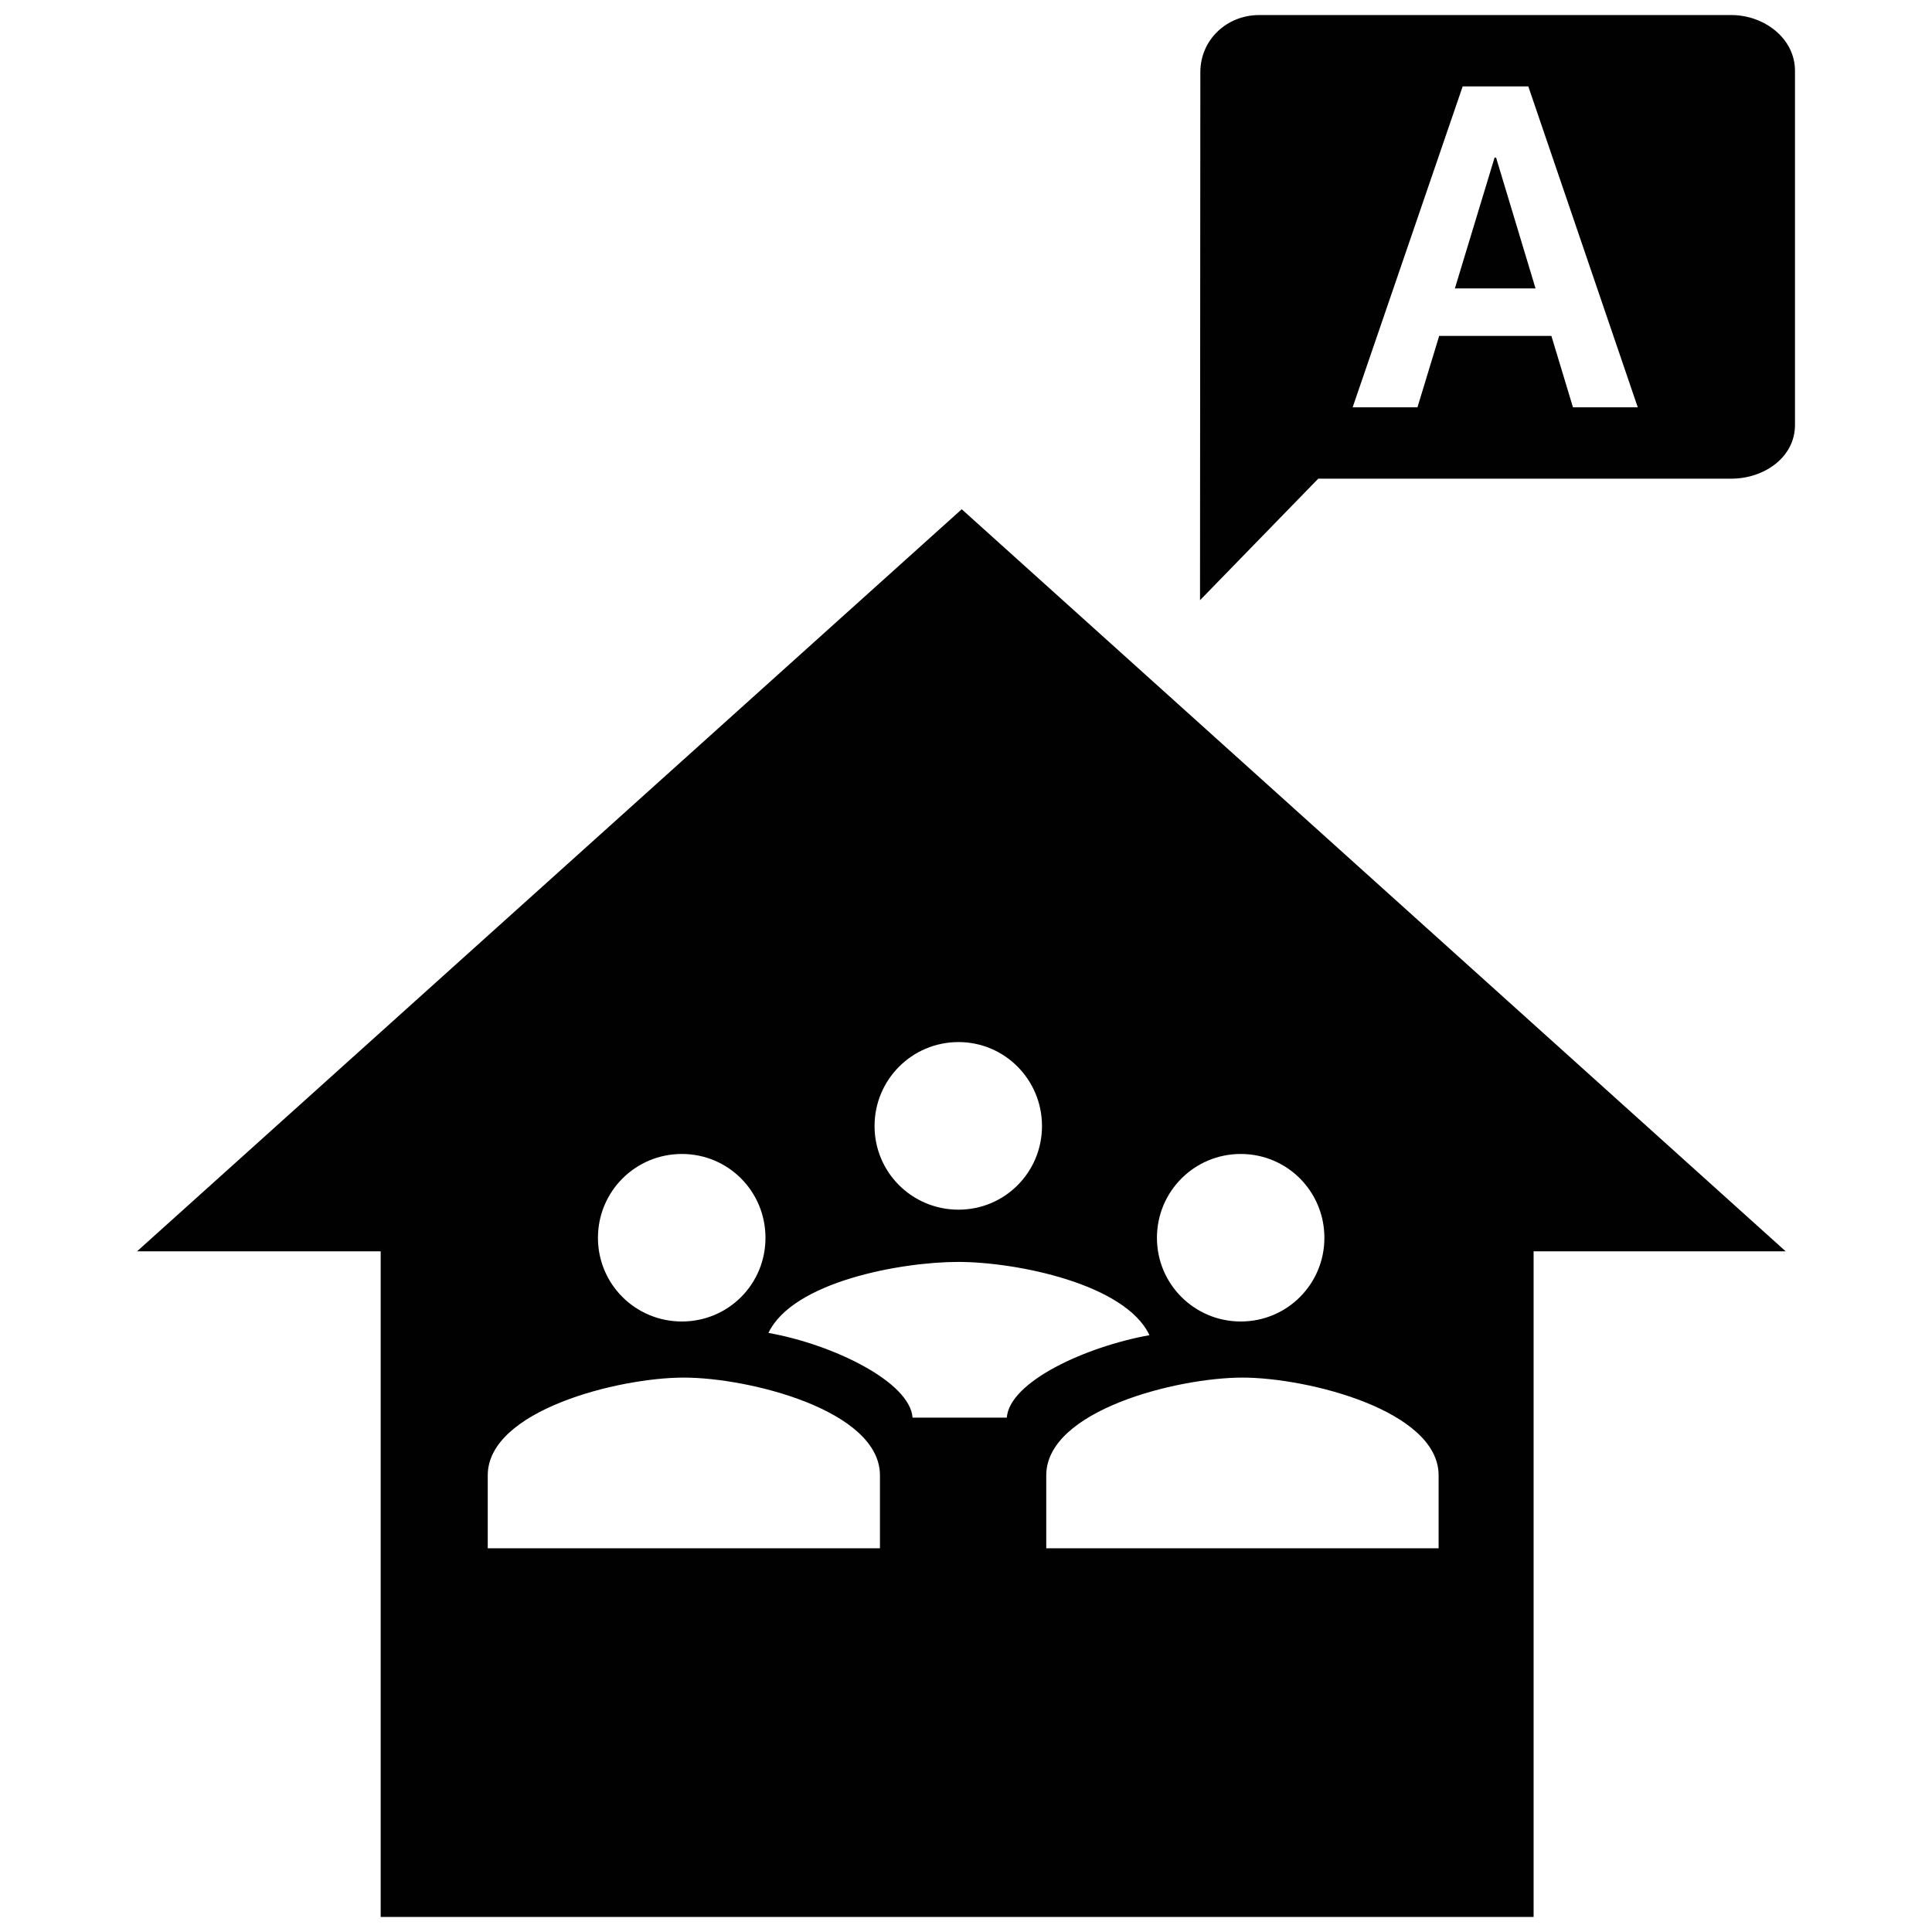 <?xml version="1.0" encoding="utf-8"?>
<!-- Generator: Adobe Illustrator 15.0.0, SVG Export Plug-In . SVG Version: 6.00 Build 0)  -->
<!DOCTYPE svg PUBLIC "-//W3C//DTD SVG 1.1//EN" "http://www.w3.org/Graphics/SVG/1.1/DTD/svg11.dtd">
<svg version="1.1" id="Layer_1" xmlns="http://www.w3.org/2000/svg" xmlns:xlink="http://www.w3.org/1999/xlink" x="0px" y="0px"
	 width="24px" height="24px" viewBox="0 0 24 24" enable-background="new 0 0 24 24" xml:space="preserve">
<polygon fill="#010101" points="18.566,1.958 18.073,3.583 19.075,3.583 18.585,1.958 "/>
<path fill="#010101" d="M21.508,0.187h-5.866c-0.404,0-0.731,0.308-0.731,0.711l-0.004,6.558l1.469-1.51h5.133
	c0.403,0,0.789-0.263,0.789-0.667V0.878C22.297,0.473,21.911,0.187,21.508,0.187 M19.54,5.06l-0.268-0.887h-1.394L17.608,5.06
	h-0.805l1.367-3.987h0.815l1.36,3.987H19.54z"/>
<path fill="#010101" d="M1.703,15.544h3.026v8.269h14.322v-8.269h3.131L11.947,6.326L1.703,15.544z M8.47,14.335
	c0.577,0,1.039,0.464,1.039,1.042c0,0.575-0.461,1.039-1.039,1.039c-0.577,0-1.042-0.464-1.042-1.039
	C7.428,14.799,7.894,14.335,8.47,14.335 M10.931,19.233H6.059v-0.906c0-0.807,1.626-1.214,2.435-1.214
	c0.811,0,2.437,0.407,2.437,1.214V19.233z M17.871,18.327v0.906h-4.874v-0.906c0-0.807,1.626-1.214,2.437-1.214
	C16.242,17.113,17.871,17.521,17.871,18.327 M15.413,14.335c0.576,0,1.039,0.464,1.039,1.042c0,0.575-0.463,1.039-1.039,1.039
	c-0.575,0-1.041-0.464-1.041-1.039C14.372,14.799,14.838,14.335,15.413,14.335 M14.279,16.586c-0.798,0.144-1.739,0.58-1.772,1.024
	h-1.171c-0.032-0.444-0.989-0.91-1.79-1.052c0.302-0.635,1.643-0.882,2.361-0.882C12.625,15.677,13.979,15.948,14.279,16.586
	 M12.944,13.988c0,0.575-0.462,1.039-1.037,1.039c-0.578,0-1.043-0.464-1.043-1.039c0-0.576,0.465-1.043,1.043-1.043
	C12.481,12.945,12.944,13.412,12.944,13.988"/>
</svg>
